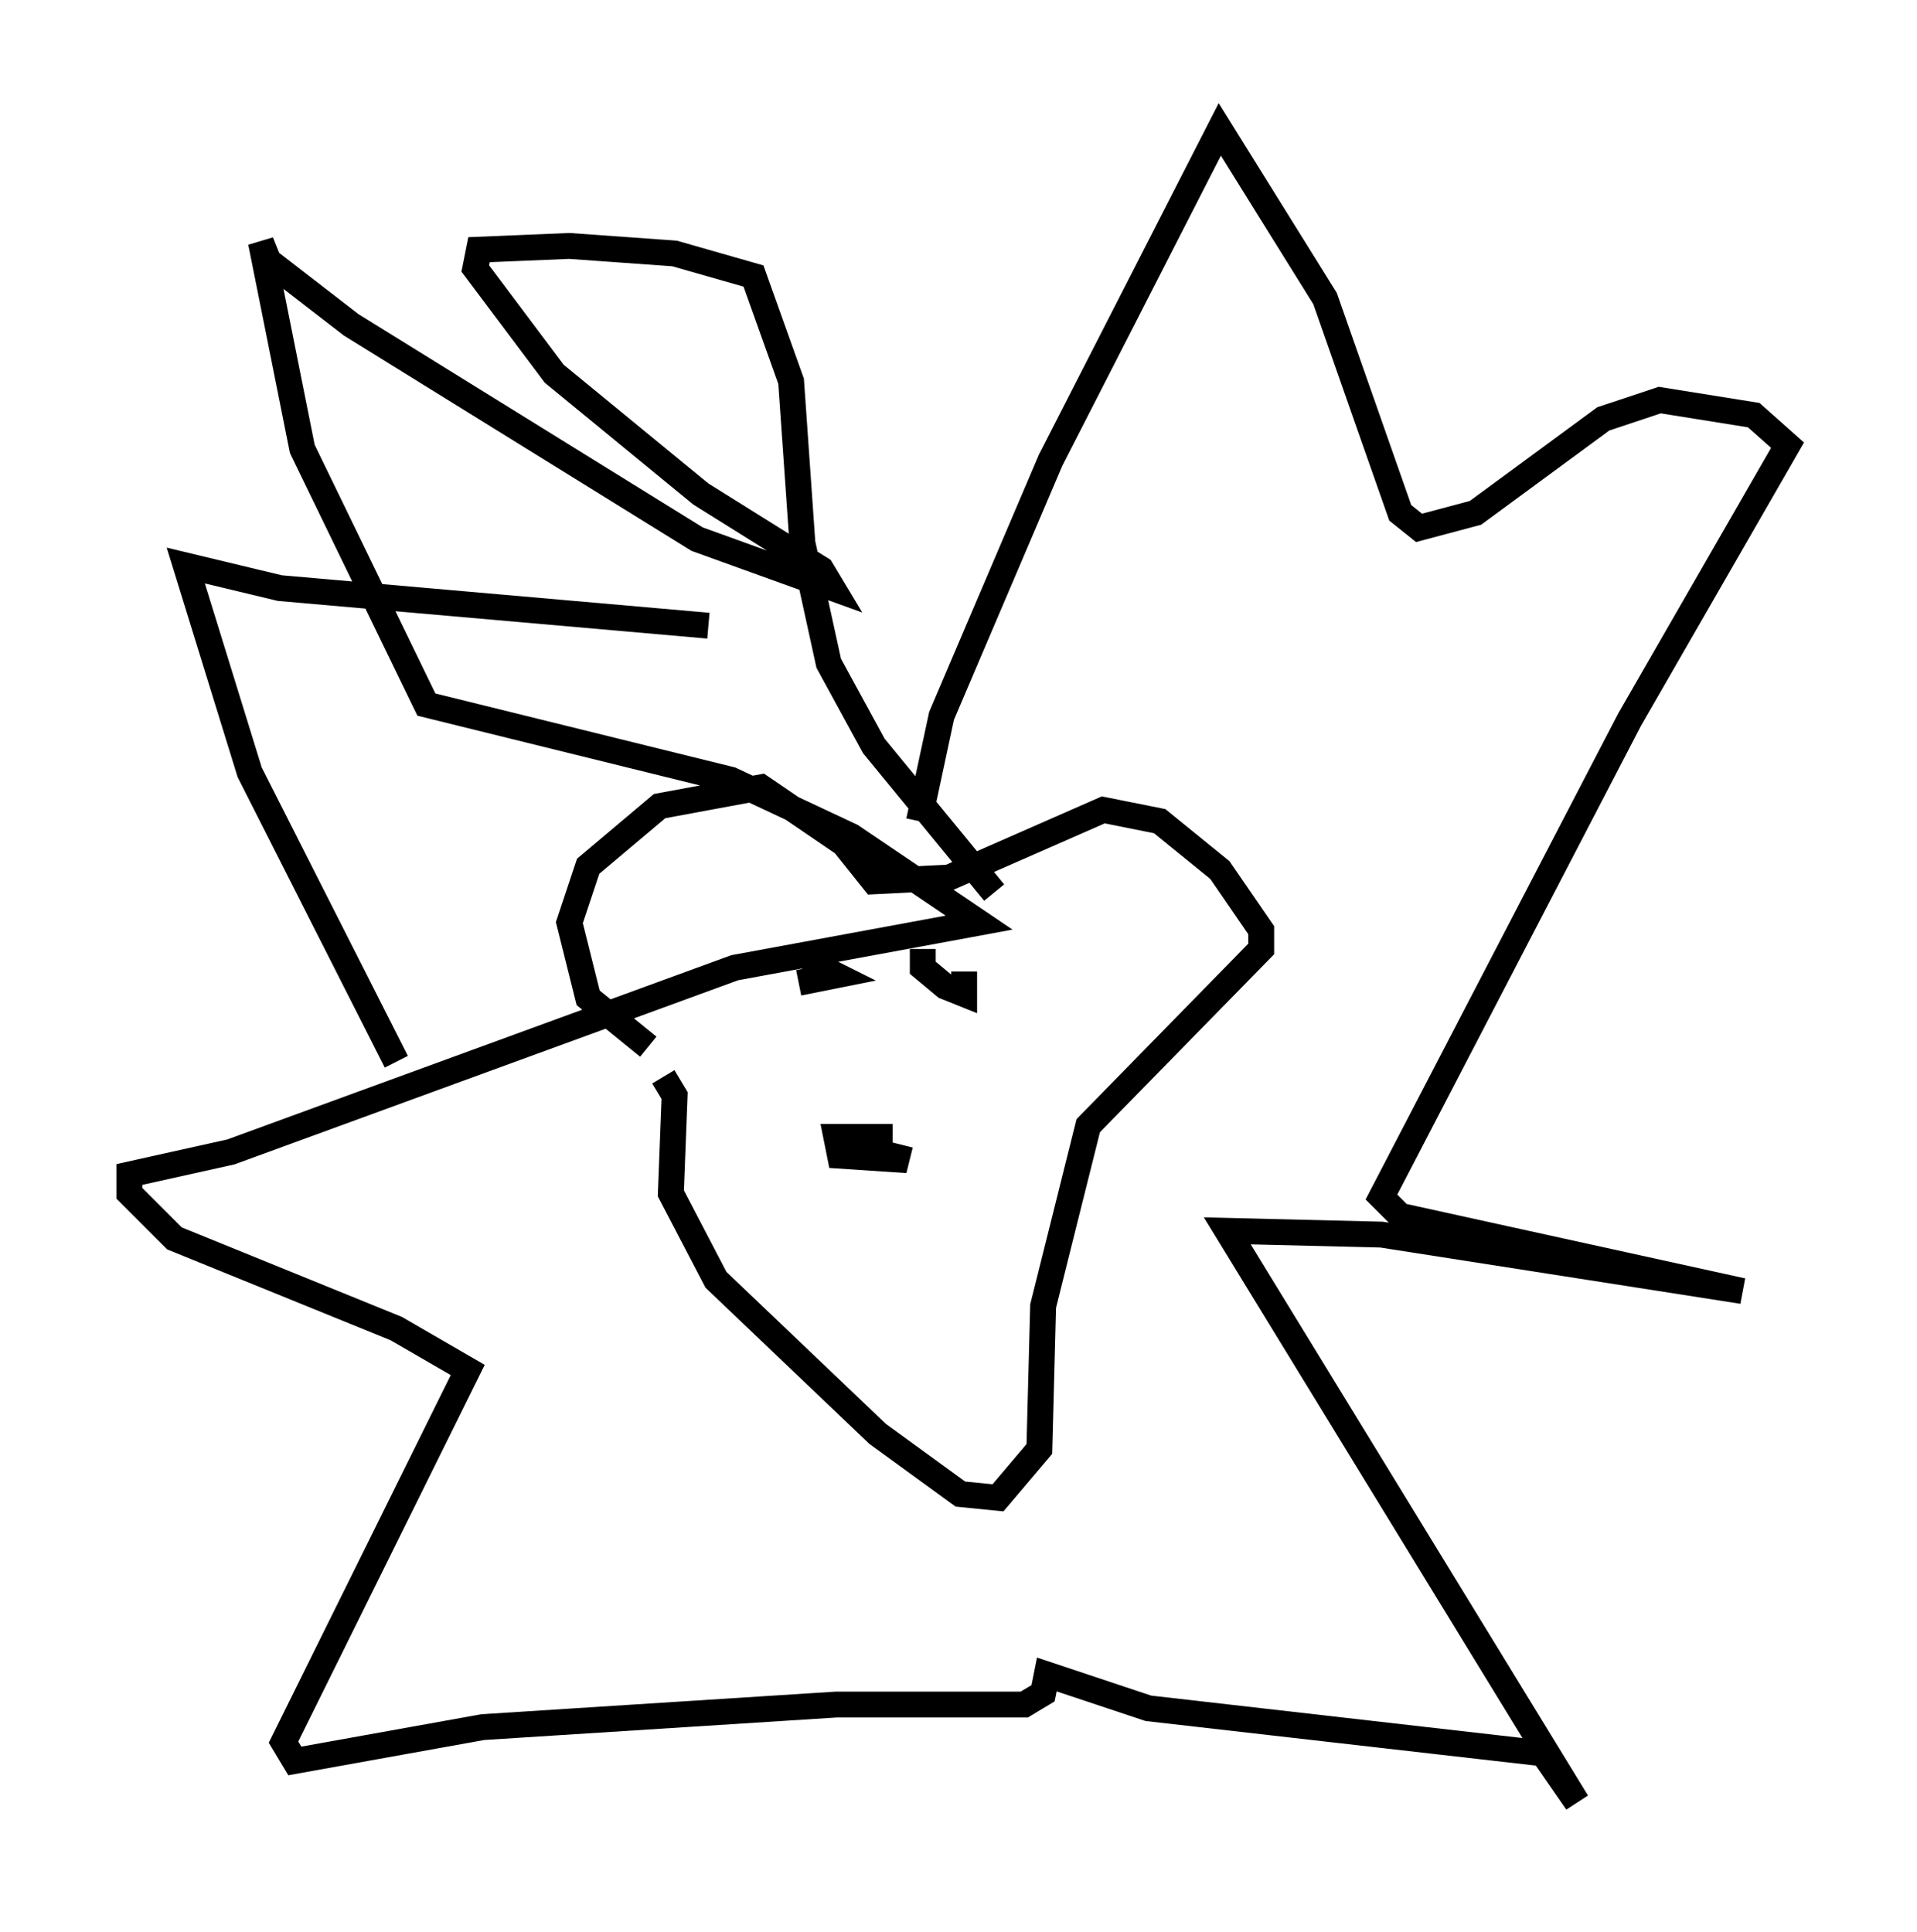 <?xml version="1.0" encoding="utf-8" ?>
<svg baseProfile="full" height="74.637" version="1.1" width="74.056" xmlns="http://www.w3.org/2000/svg" xmlns:ev="http://www.w3.org/2001/xml-events" xmlns:xlink="http://www.w3.org/1999/xlink"><defs /><rect fill="white" height="74.637" width="74.056" x="0" y="0" /><path d="M25.19, 41.168 m-0.145, -0.726 l-2.324, -1.888 -0.726, -2.905 l0.726, -2.179 2.76, -2.324 l3.922, -0.726 3.196, 2.179 l1.162, 1.453 2.905, -0.145 l5.955, -2.615 2.179, 0.436 l2.324, 1.888 1.598, 2.324 l0.0, 0.726 -6.682, 6.827 l-1.743, 6.972 -0.145, 5.52 l-1.598, 1.888 -1.453, -0.145 l-3.196, -2.324 -6.246, -5.955 l-1.743, -3.341 0.145, -3.777 l-0.436, -0.726 m5.229, -3.631 l1.453, -0.291 -1.162, -0.581 m4.503, -0.436 l0.0, 0.726 0.872, 0.726 l0.726, 0.291 0.0, -0.872 m-2.76, 6.391 l-2.179, 0.0 0.145, 0.726 l2.179, 0.145 0.145, -0.581 m0.726, -12.492 l0.872, -4.067 4.212, -9.877 l6.536, -12.782 4.067, 6.536 l2.905, 8.279 0.726, 0.581 l2.179, -0.581 4.939, -3.631 l2.179, -0.726 3.631, 0.581 l1.307, 1.162 -6.101, 10.603 l-9.587, 18.447 0.726, 0.726 l13.218, 2.905 -13.944, -2.179 l-5.955, -0.145 13.508, 22.078 l-1.307, -1.888 -15.251, -1.743 l-3.922, -1.307 -0.145, 0.726 l-0.726, 0.436 -7.263, 0.0 l-13.654, 0.872 -7.263, 1.307 l-0.436, -0.726 7.117, -14.38 l-2.76, -1.598 -8.57, -3.486 l-1.743, -1.743 0.0, -0.726 l3.922, -0.872 19.464, -7.117 l9.441, -1.743 -4.939, -3.341 l-4.648, -2.179 -11.765, -2.905 l-4.793, -9.877 -1.598, -7.989 l0.291, 0.726 3.196, 2.469 l13.363, 8.279 5.229, 1.888 l-0.436, -0.726 -4.648, -2.905 l-5.665, -4.648 -3.05, -4.067 l0.145, -0.726 3.486, -0.145 l4.067, 0.291 3.05, 0.872 l1.453, 4.067 0.436, 6.246 l1.017, 4.648 1.743, 3.196 l4.648, 5.665 m-23.095, 6.536 l-5.665, -11.184 -2.469, -7.989 l3.631, 0.872 16.559, 1.453 " fill="none" stroke="black" stroke-width="1" /></svg>